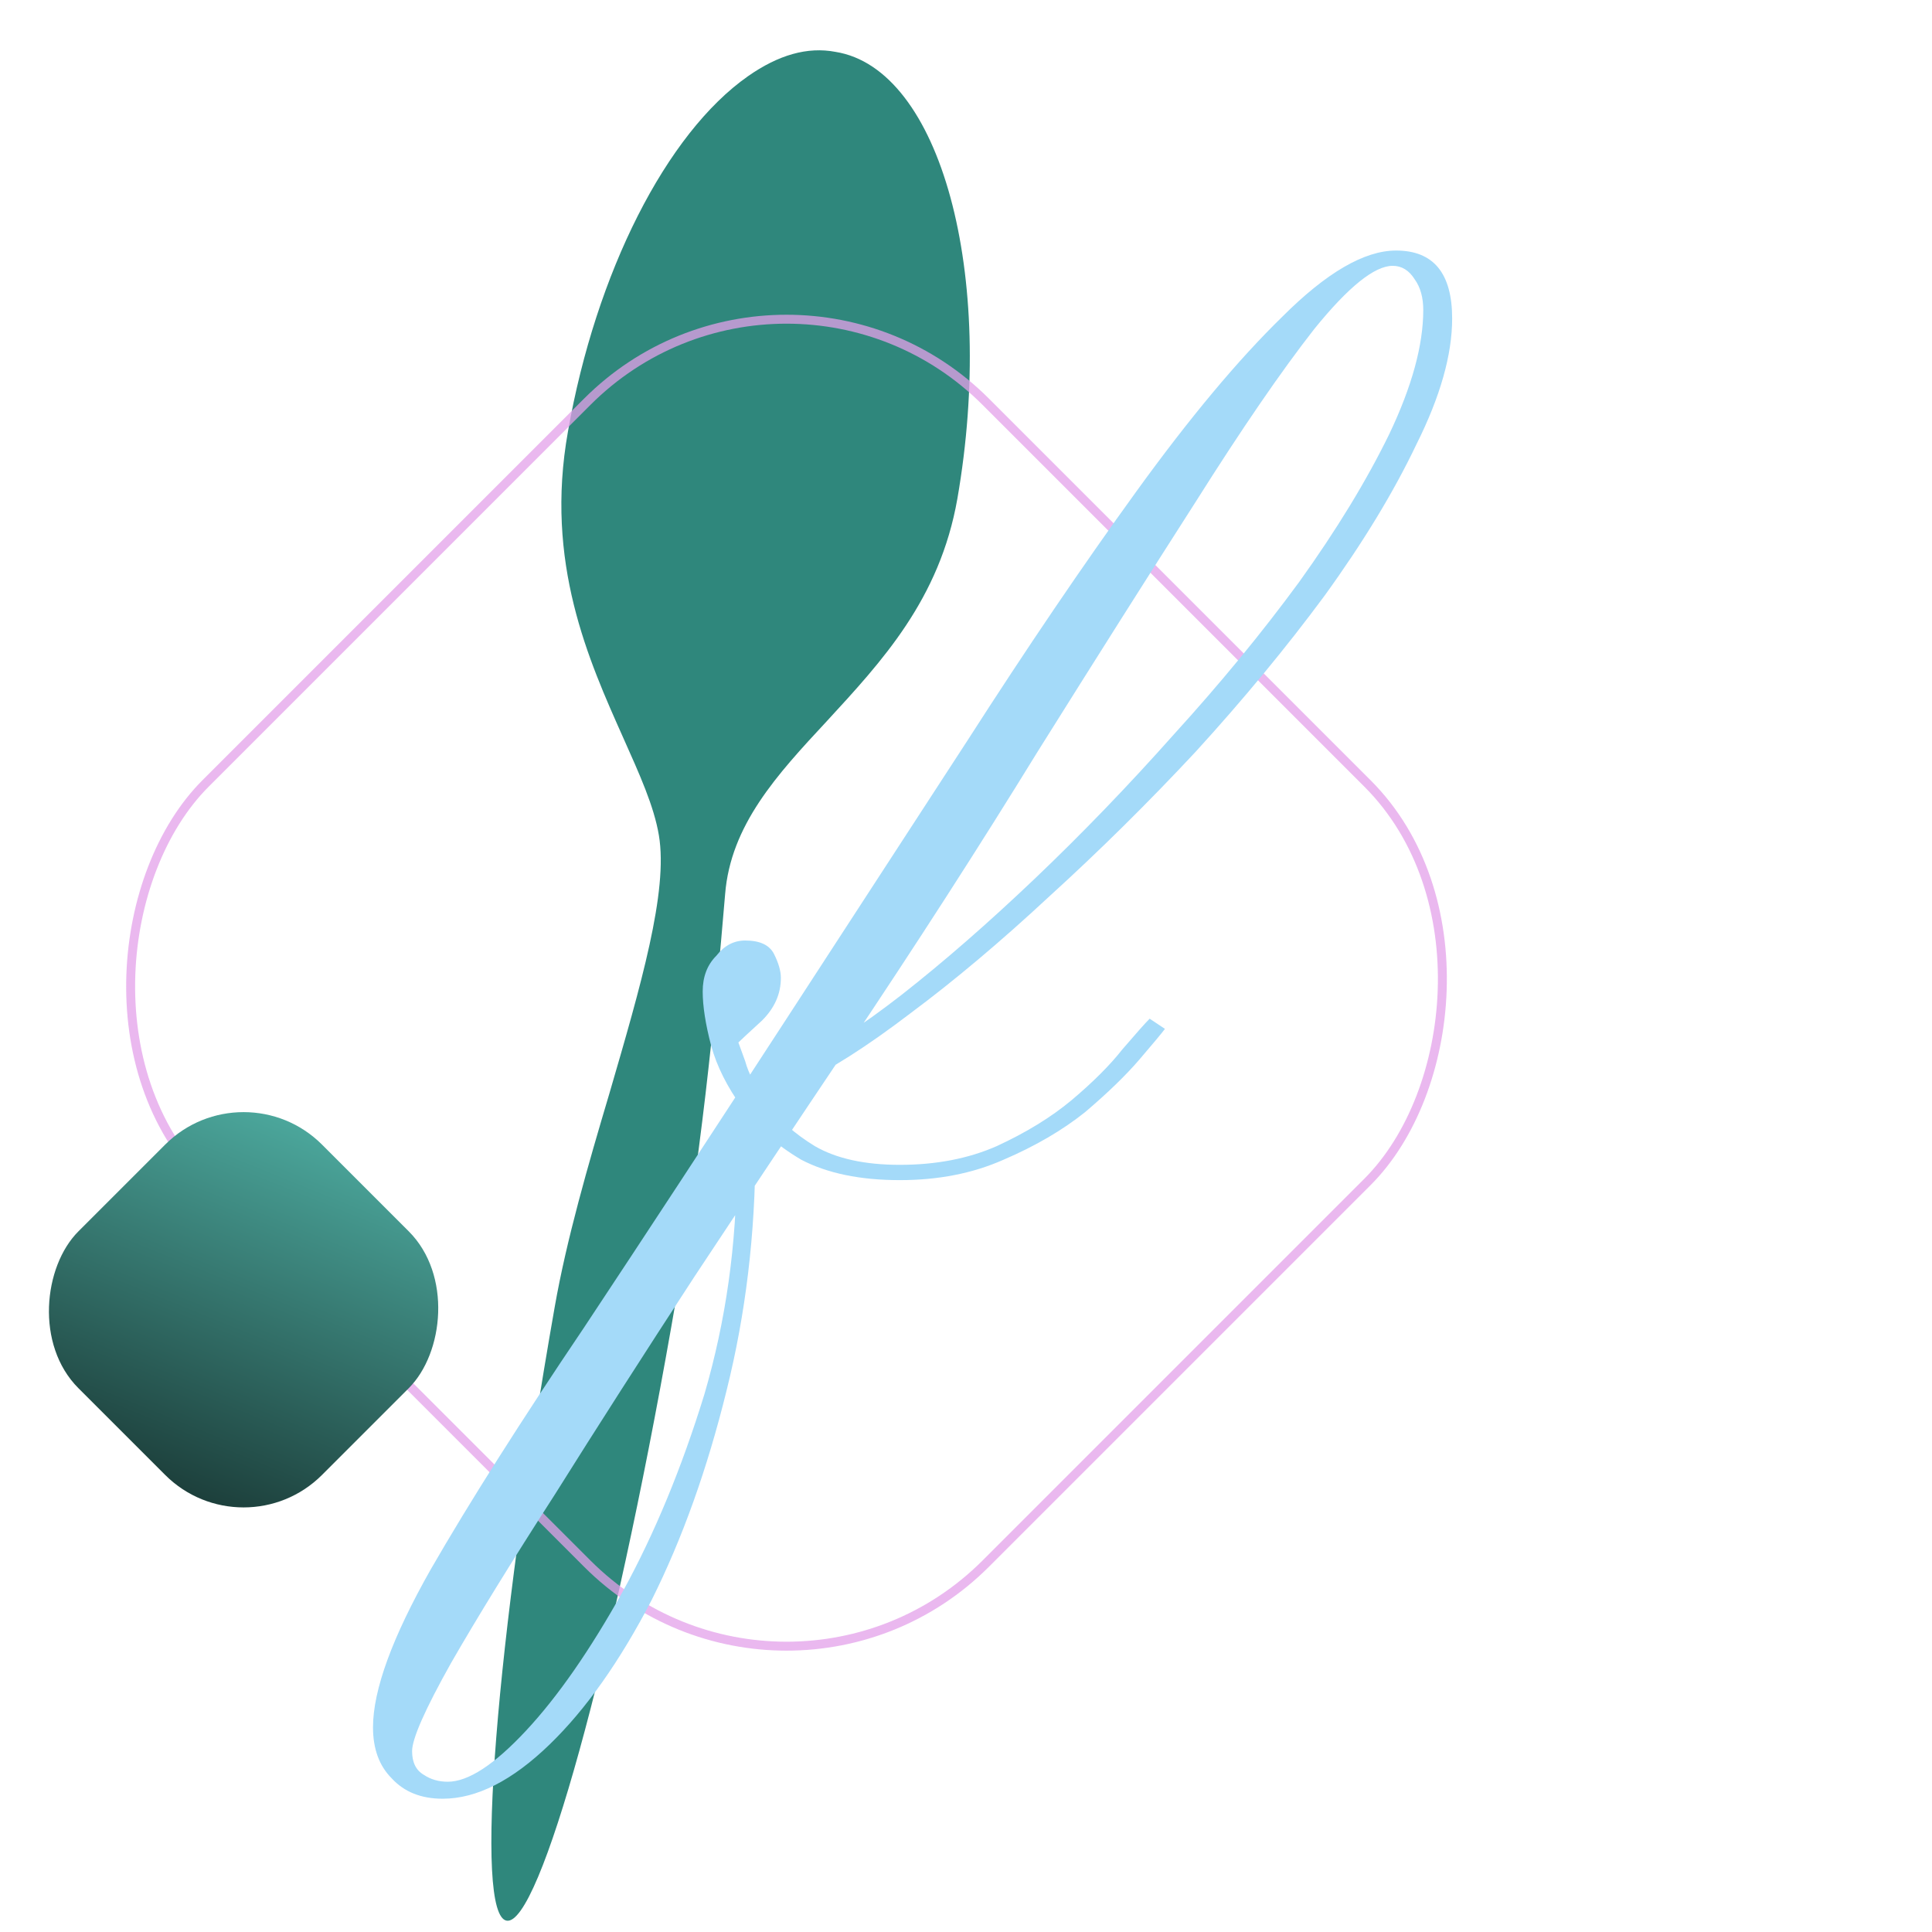 <svg width="1080" height="1080" viewBox="0 0 1080 1080" fill="none" xmlns="http://www.w3.org/2000/svg">
<g clip-path="url(#clip0_9_2)">
<g clip-path="url(#clip1_9_2)">
<path d="M535.171 278.813C525.285 335.075 493.019 369.631 462.087 403.252C434.408 433.001 408.41 461.175 405.342 499.926C399.469 569.289 392.16 646.819 375.23 741.836C342.622 927.411 301.66 1076.67 283.244 1073.67C264.828 1070.67 277.153 918.012 310.08 730.622C316.697 692.962 328.649 651.562 340.629 611.337C358.278 550.825 373.584 498.322 368.331 466.995C365.596 450.612 357.497 432.818 348.436 412.516C328.976 368.871 304.384 314.502 317.487 241.264C333.114 152.333 372.5 74.592 418.11 42.615C435.181 30.647 451.43 26.018 467.044 28.996C525.734 38.373 556.989 153.316 535.171 278.813Z" fill="#2F877C"/>
</g>
<rect x="439.665" y="113.201" width="616.78" height="616.78" rx="157.5" transform="rotate(45 439.665 113.201)" stroke="#E3A0E9" stroke-opacity="0.75" stroke-width="5"/>
<rect x="136.167" y="596" width="192.57" height="192.57" rx="62" transform="rotate(45 136.167 596)" fill="url(#paint0_linear_9_2)"/>
<path d="M247.463 1005.5C235.43 1005.5 225.93 1001.7 218.963 994.1C211.996 987.133 208.513 977.633 208.513 965.6C208.513 944.7 219.28 915.25 240.813 877.25C262.346 839.883 290.846 794.917 326.313 742.35C361.146 689.783 399.146 631.833 440.313 568.5C474.513 515.933 508.08 464.317 541.013 413.65C573.946 362.35 605.296 316.117 635.063 274.95C664.83 233.783 692.063 201.167 716.763 177.1C741.463 152.4 762.68 140.05 780.413 140.05C801.313 140.05 811.763 152.717 811.763 178.05C811.763 198.317 805.113 221.75 791.813 248.35C779.146 274.95 762.046 303.133 740.513 332.9C718.98 362.033 694.913 391.167 668.313 420.3C641.713 448.8 614.48 475.717 586.613 501.05C559.38 526.383 533.413 548.233 508.713 566.6C484.646 584.967 463.746 598.267 446.013 606.5C441.58 608.4 439.046 607.45 438.413 603.65C438.413 599.217 440.63 596.05 445.063 594.15C461.53 586.55 481.163 573.883 503.963 556.15C527.396 537.783 552.096 516.25 578.063 491.55C604.663 466.217 630.63 439.3 655.963 410.8C681.93 382.3 705.363 353.8 726.263 325.3C747.163 296.167 763.946 268.617 776.613 242.65C789.28 216.05 795.613 192.933 795.613 173.3C795.613 166.333 794.03 160.633 790.863 156.2C787.696 151.133 783.58 148.6 778.513 148.6C768.38 148.6 753.813 160.317 734.813 183.75C716.446 207.183 694.28 239.483 668.313 280.65C642.346 321.183 612.896 367.733 579.963 420.3C547.663 472.867 512.196 527.967 473.563 585.6C445.063 628.033 416.563 670.783 388.063 713.85C359.563 757.55 333.596 798.083 310.163 835.45C286.096 872.817 266.78 904.167 252.213 929.5C237.646 955.467 230.363 971.933 230.363 978.9C230.363 985.233 232.58 989.667 237.013 992.2C240.813 994.733 245.246 996 250.313 996C261.713 996 276.28 986.5 294.013 967.5C311.746 948.5 329.796 922.533 348.163 889.6C365.896 857.3 381.096 820.567 393.763 779.4C405.796 738.233 411.813 695.483 411.813 651.15C411.813 644.183 413.713 639.75 417.513 637.85C420.68 635.95 422.263 637.533 422.263 642.6C422.263 689.467 416.88 734.433 406.113 777.5C395.346 821.2 381.413 860.15 364.313 894.35C346.58 928.55 327.58 955.467 307.313 975.1C286.413 995.367 266.463 1005.5 247.463 1005.5ZM503.013 659.7C480.846 659.7 462.48 655.9 447.913 648.3C433.98 640.067 422.896 630.25 414.663 618.85C406.43 607.45 400.73 596.05 397.563 584.65C394.396 572.617 392.813 562.483 392.813 554.25C392.813 546.017 395.346 539.367 400.413 534.3C404.846 528.6 410.23 525.75 416.563 525.75C424.796 525.75 430.18 528.283 432.713 533.35C435.246 538.417 436.513 542.85 436.513 546.65C436.513 555.517 433.03 563.433 426.063 570.4C418.463 577.367 414.03 581.483 412.763 582.75C412.763 582.75 414.03 586.233 416.563 593.2C418.463 600.167 422.58 608.083 428.913 616.95C435.246 625.817 444.113 633.733 455.513 640.7C467.546 647.667 483.38 651.15 503.013 651.15C523.28 651.15 541.33 647.667 557.163 640.7C573.63 633.1 587.563 624.55 598.963 615.05C610.996 604.917 620.496 595.417 627.463 586.55C635.063 577.683 640.13 571.983 642.663 569.45L651.213 575.15C649.313 577.683 644.563 583.383 636.963 592.25C629.363 601.117 619.23 610.933 606.563 621.7C593.896 631.833 578.696 640.7 560.963 648.3C543.863 655.9 524.546 659.7 503.013 659.7Z" fill="#A4DAF9"/>
</g>
<defs>
<linearGradient id="paint0_linear_9_2" x1="187.668" y1="595.411" x2="270.399" y2="791.28" gradientUnits="userSpaceOnUse">
<stop stop-color="#4BA69B"/>
<stop offset="1" stop-color="#1D403C"/>
</linearGradient>
<clipPath id="clip0_9_2">
<rect width="1080" height="1080" fill="white"/>
</clipPath>
<clipPath id="clip1_9_2">
<rect width="833.924" height="833.924" fill="white" transform="translate(-203.958 437.766) rotate(-35.034)"/>
</clipPath>
</defs>
</svg>
